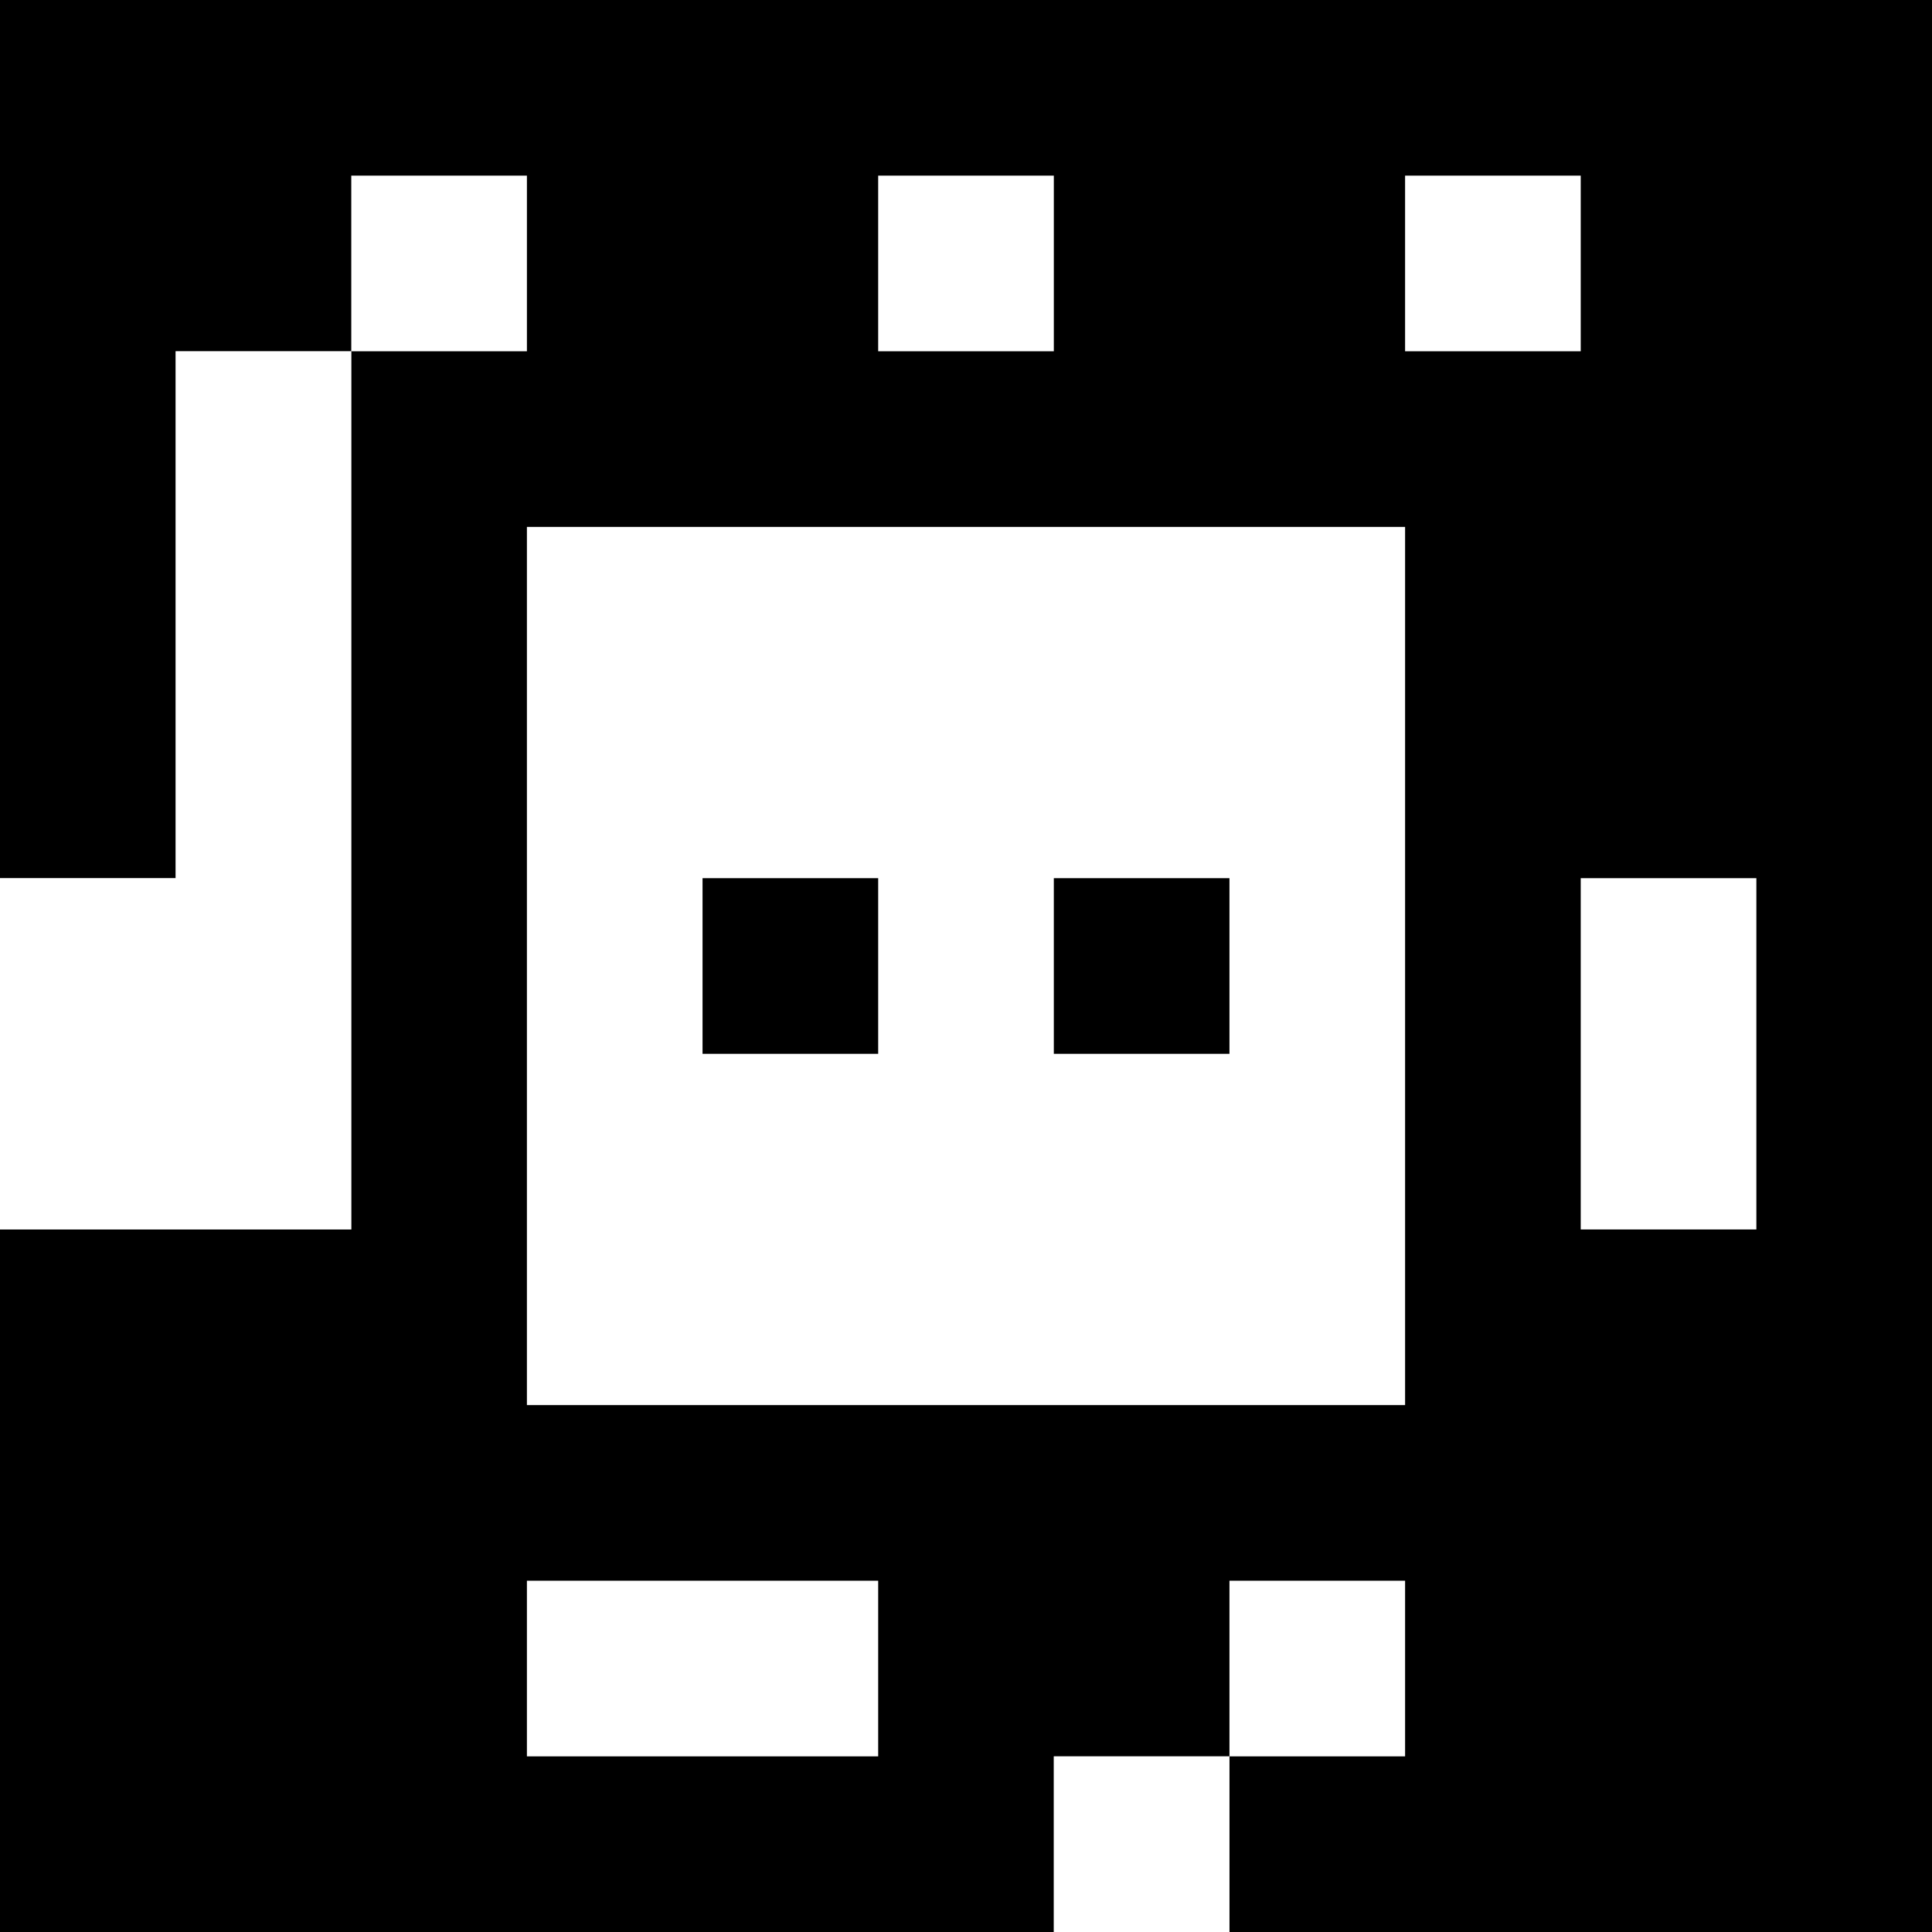 <?xml version="1.0" standalone="yes"?>
<svg xmlns="http://www.w3.org/2000/svg" width="110" height="110">
<rect width="100%" height="100%" fill="#808080" stroke="none"/>
<path style="fill:#000000; stroke:none;" d="M0 0L0 50L10 50L10 20L20 20L20 70L0 70L0 110L60 110L60 100L70 100L70 110L110 110L110 0L0 0z"/>
<path style="fill:#ffffff; stroke:none;" d="M20 10L20 20L30 20L30 10L20 10M50 10L50 20L60 20L60 10L50 10M80 10L80 20L90 20L90 10L80 10M10 20L10 50L0 50L0 70L20 70L20 20L10 20M30 30L30 80L80 80L80 30L30 30z"/>
<path style="fill:#000000; stroke:none;" d="M40 50L40 60L50 60L50 50L40 50M60 50L60 60L70 60L70 50L60 50z"/>
<path style="fill:#ffffff; stroke:none;" d="M90 50L90 70L100 70L100 50L90 50M30 90L30 100L50 100L50 90L30 90M70 90L70 100L80 100L80 90L70 90M60 100L60 110L70 110L70 100L60 100z"/>
</svg>
